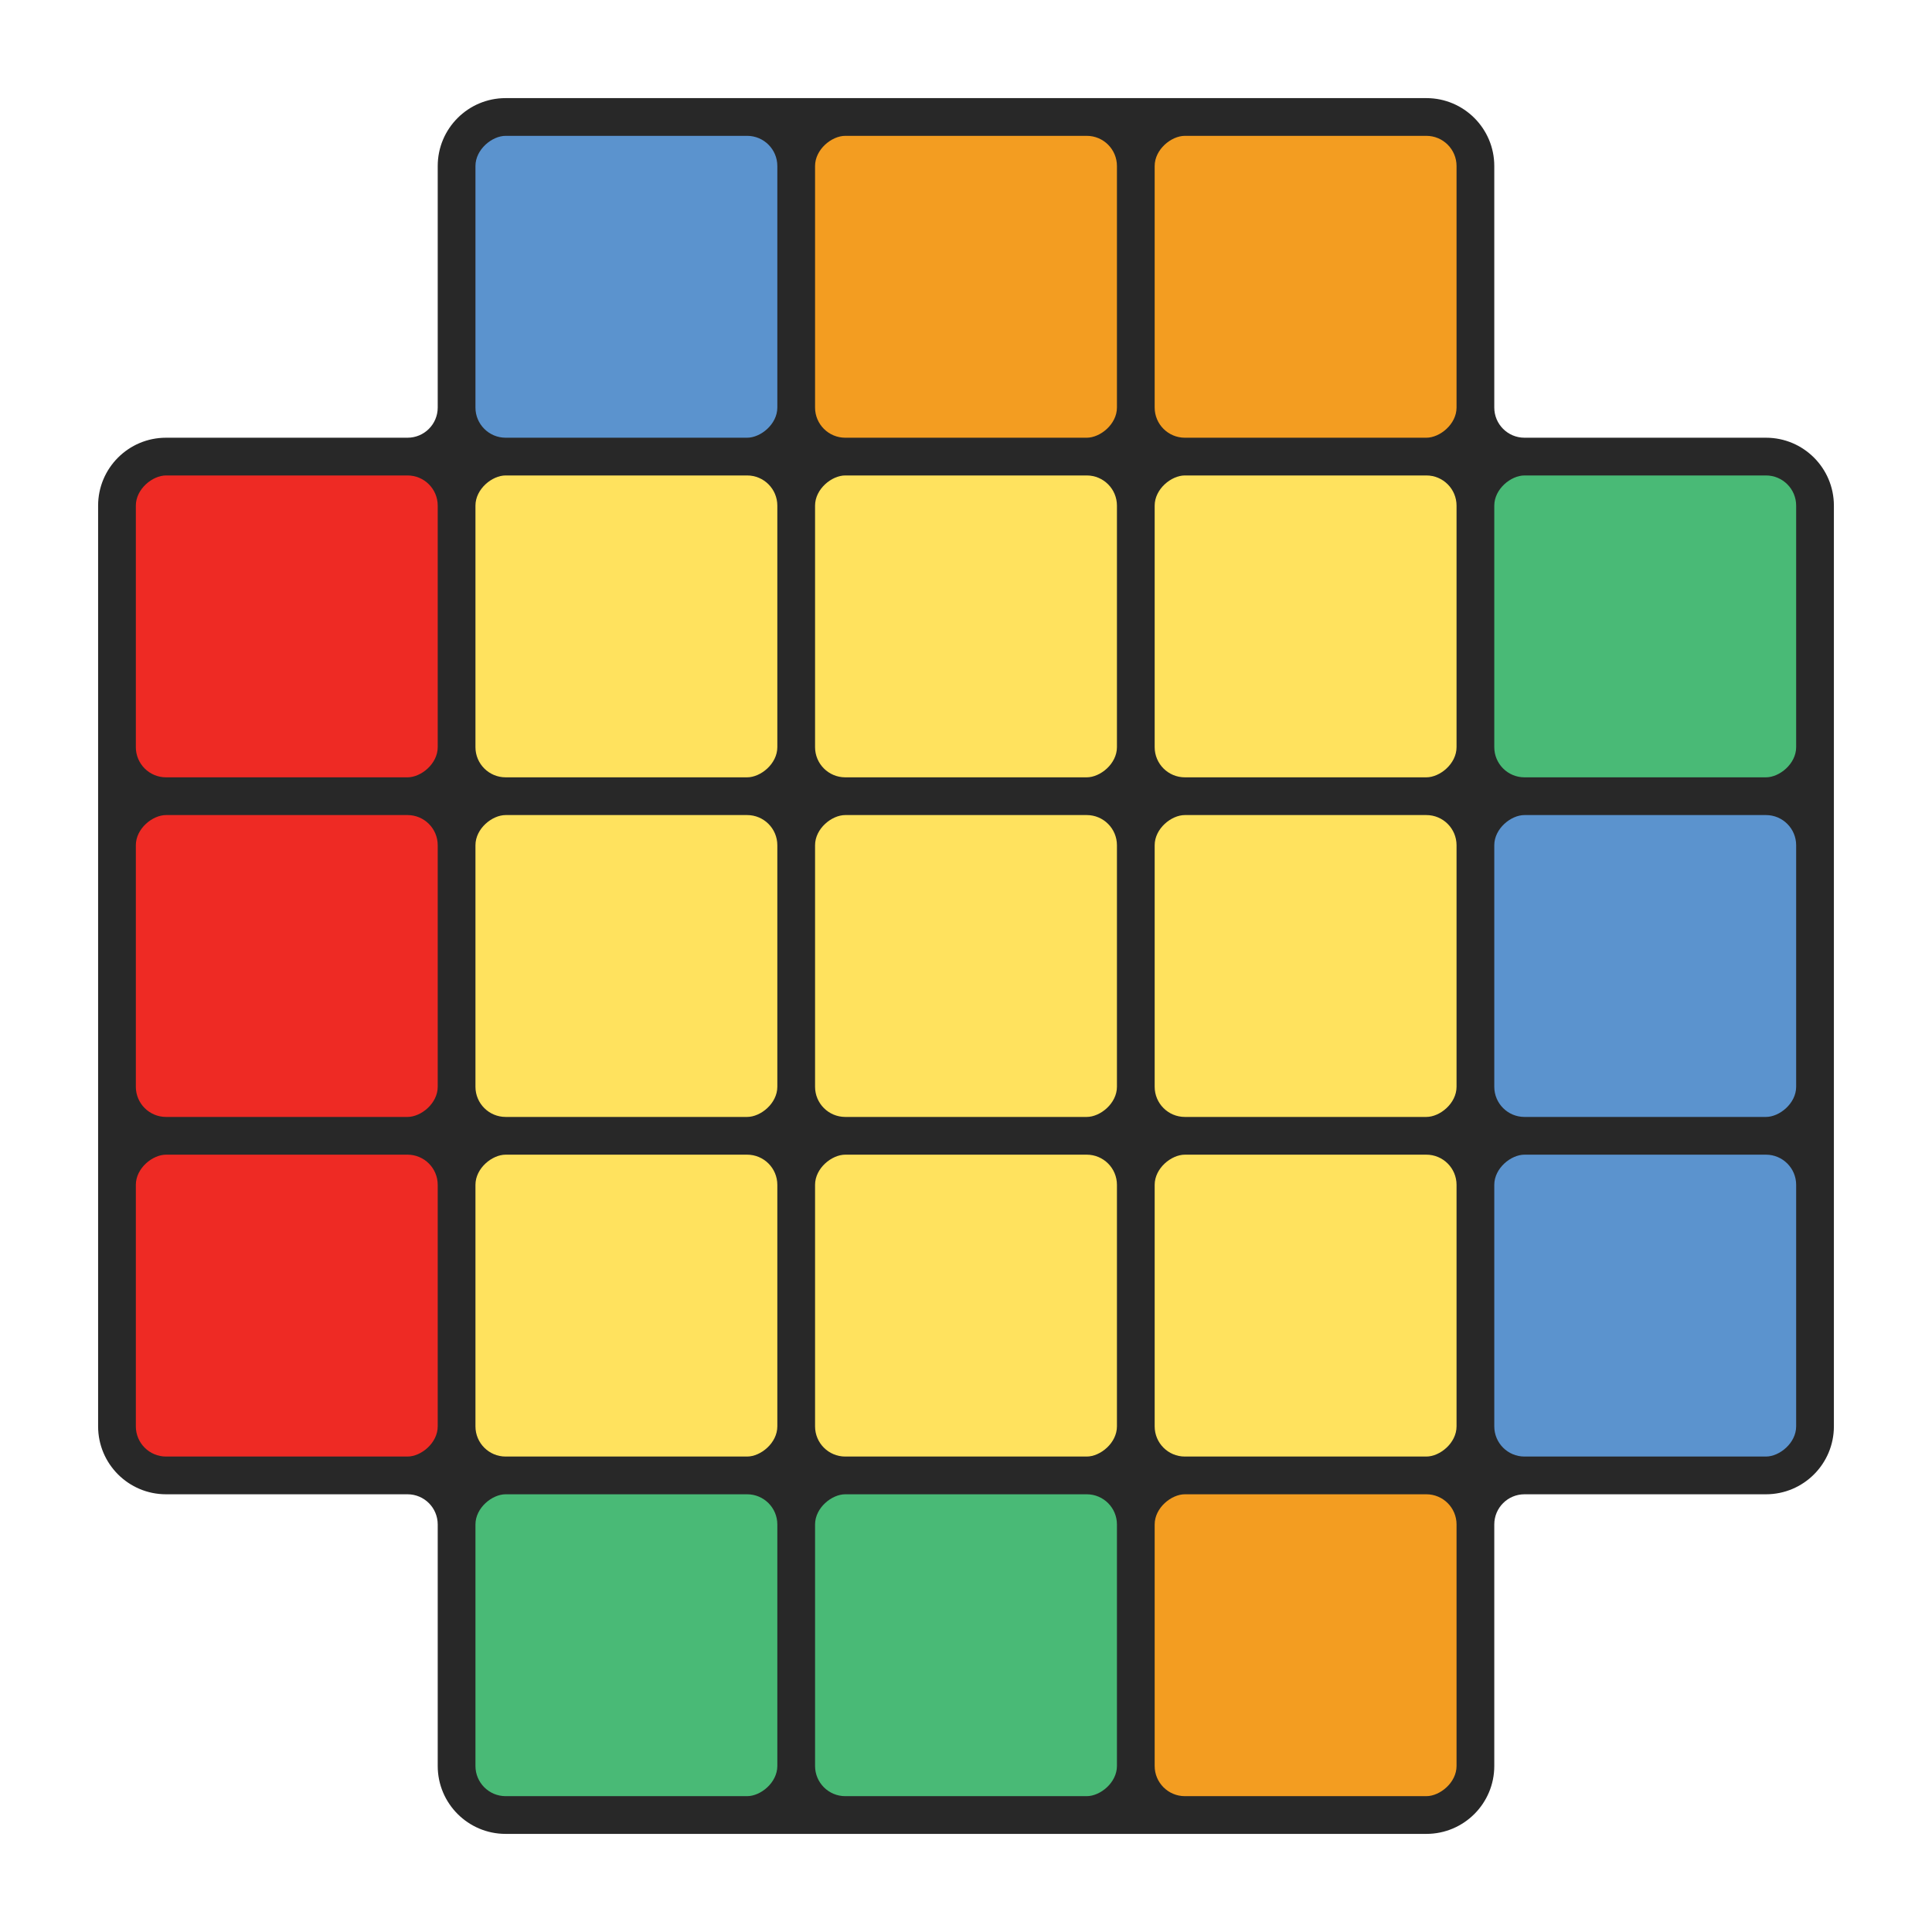 <?xml version="1.0" encoding="UTF-8"?><svg id="Layer_1" xmlns="http://www.w3.org/2000/svg" viewBox="0 0 512 512"><defs><style>.cls-1{fill:#5b93ce;}.cls-1,.cls-2,.cls-3,.cls-4,.cls-5,.cls-6{stroke-width:0px;}.cls-2{fill:#ee2a24;}.cls-3{fill:#ffe25e;}.cls-4{fill:#49ba76;}.cls-5{fill:#f39d21;}.cls-6{fill:#282828;}</style></defs><path class="cls-6" d="M116,44v64c0,4.42-3.58,8-8,8H44c-9.94,0-18,8.06-18,18v244c0,9.94,8.06,18,18,18h64c4.42,0,8,3.58,8,8v64c0,9.94,8.06,18,18,18h244c9.94,0,18-8.06,18-18v-64c0-4.42,3.58-8,8-8h64c9.94,0,18-8.06,18-18v-244c0-9.94-8.06-18-18-18h-64c-4.42,0-8-3.58-8-8V44c0-9.94-8.06-18-18-18h-244c-9.94,0-18,8.06-18,18Z"/><rect class="cls-3" x="216" y="216" width="80" height="80" rx="8" ry="8" transform="translate(0 512) rotate(-90)"/><rect class="cls-3" x="216" y="126" width="80" height="80" rx="8" ry="8" transform="translate(90 422) rotate(-90)"/><rect class="cls-3" x="126" y="216" width="80" height="80" rx="8" ry="8" transform="translate(-90 422) rotate(-90)"/><rect class="cls-3" x="216" y="306" width="80" height="80" rx="8" ry="8" transform="translate(-90 602) rotate(-90)"/><rect class="cls-3" x="306" y="216" width="80" height="80" rx="8" ry="8" transform="translate(90 602) rotate(-90)"/><rect class="cls-3" x="306" y="126" width="80" height="80" rx="8" ry="8" transform="translate(180 512) rotate(-90)"/><rect class="cls-3" x="306" y="306" width="80" height="80" rx="8" ry="8" transform="translate(0 692) rotate(-90)"/><rect class="cls-1" x="396" y="216" width="80" height="80" rx="8" ry="8" transform="translate(180 692) rotate(-90)"/><rect class="cls-4" x="396" y="126" width="80" height="80" rx="8" ry="8" transform="translate(270 602) rotate(-90)"/><rect class="cls-1" x="396" y="306" width="80" height="80" rx="8" ry="8" transform="translate(90 782) rotate(-90)"/><rect class="cls-3" x="126" y="306" width="80" height="80" rx="8" ry="8" transform="translate(-180 512) rotate(-90)"/><rect class="cls-4" x="216" y="396" width="80" height="80" rx="8" ry="8" transform="translate(-180 692) rotate(-90)"/><rect class="cls-5" x="306" y="396" width="80" height="80" rx="8" ry="8" transform="translate(-90 782) rotate(-90)"/><rect class="cls-4" x="126" y="396" width="80" height="80" rx="8" ry="8" transform="translate(-270 602) rotate(-90)"/><rect class="cls-3" x="126" y="126" width="80" height="80" rx="8" ry="8" transform="translate(0 332) rotate(-90)"/><rect class="cls-5" x="216" y="36" width="80" height="80" rx="8" ry="8" transform="translate(180 332) rotate(-90)"/><rect class="cls-5" x="306" y="36" width="80" height="80" rx="8" ry="8" transform="translate(270 422) rotate(-90)"/><rect class="cls-1" x="126" y="36" width="80" height="80" rx="8" ry="8" transform="translate(90 242) rotate(-90)"/><rect class="cls-2" x="36" y="216" width="80" height="80" rx="8" ry="8" transform="translate(-180 332) rotate(-90)"/><rect class="cls-2" x="36" y="306" width="80" height="80" rx="8" ry="8" transform="translate(-270 422) rotate(-90)"/><rect class="cls-2" x="36" y="126" width="80" height="80" rx="8" ry="8" transform="translate(-90 242) rotate(-90)"/></svg>